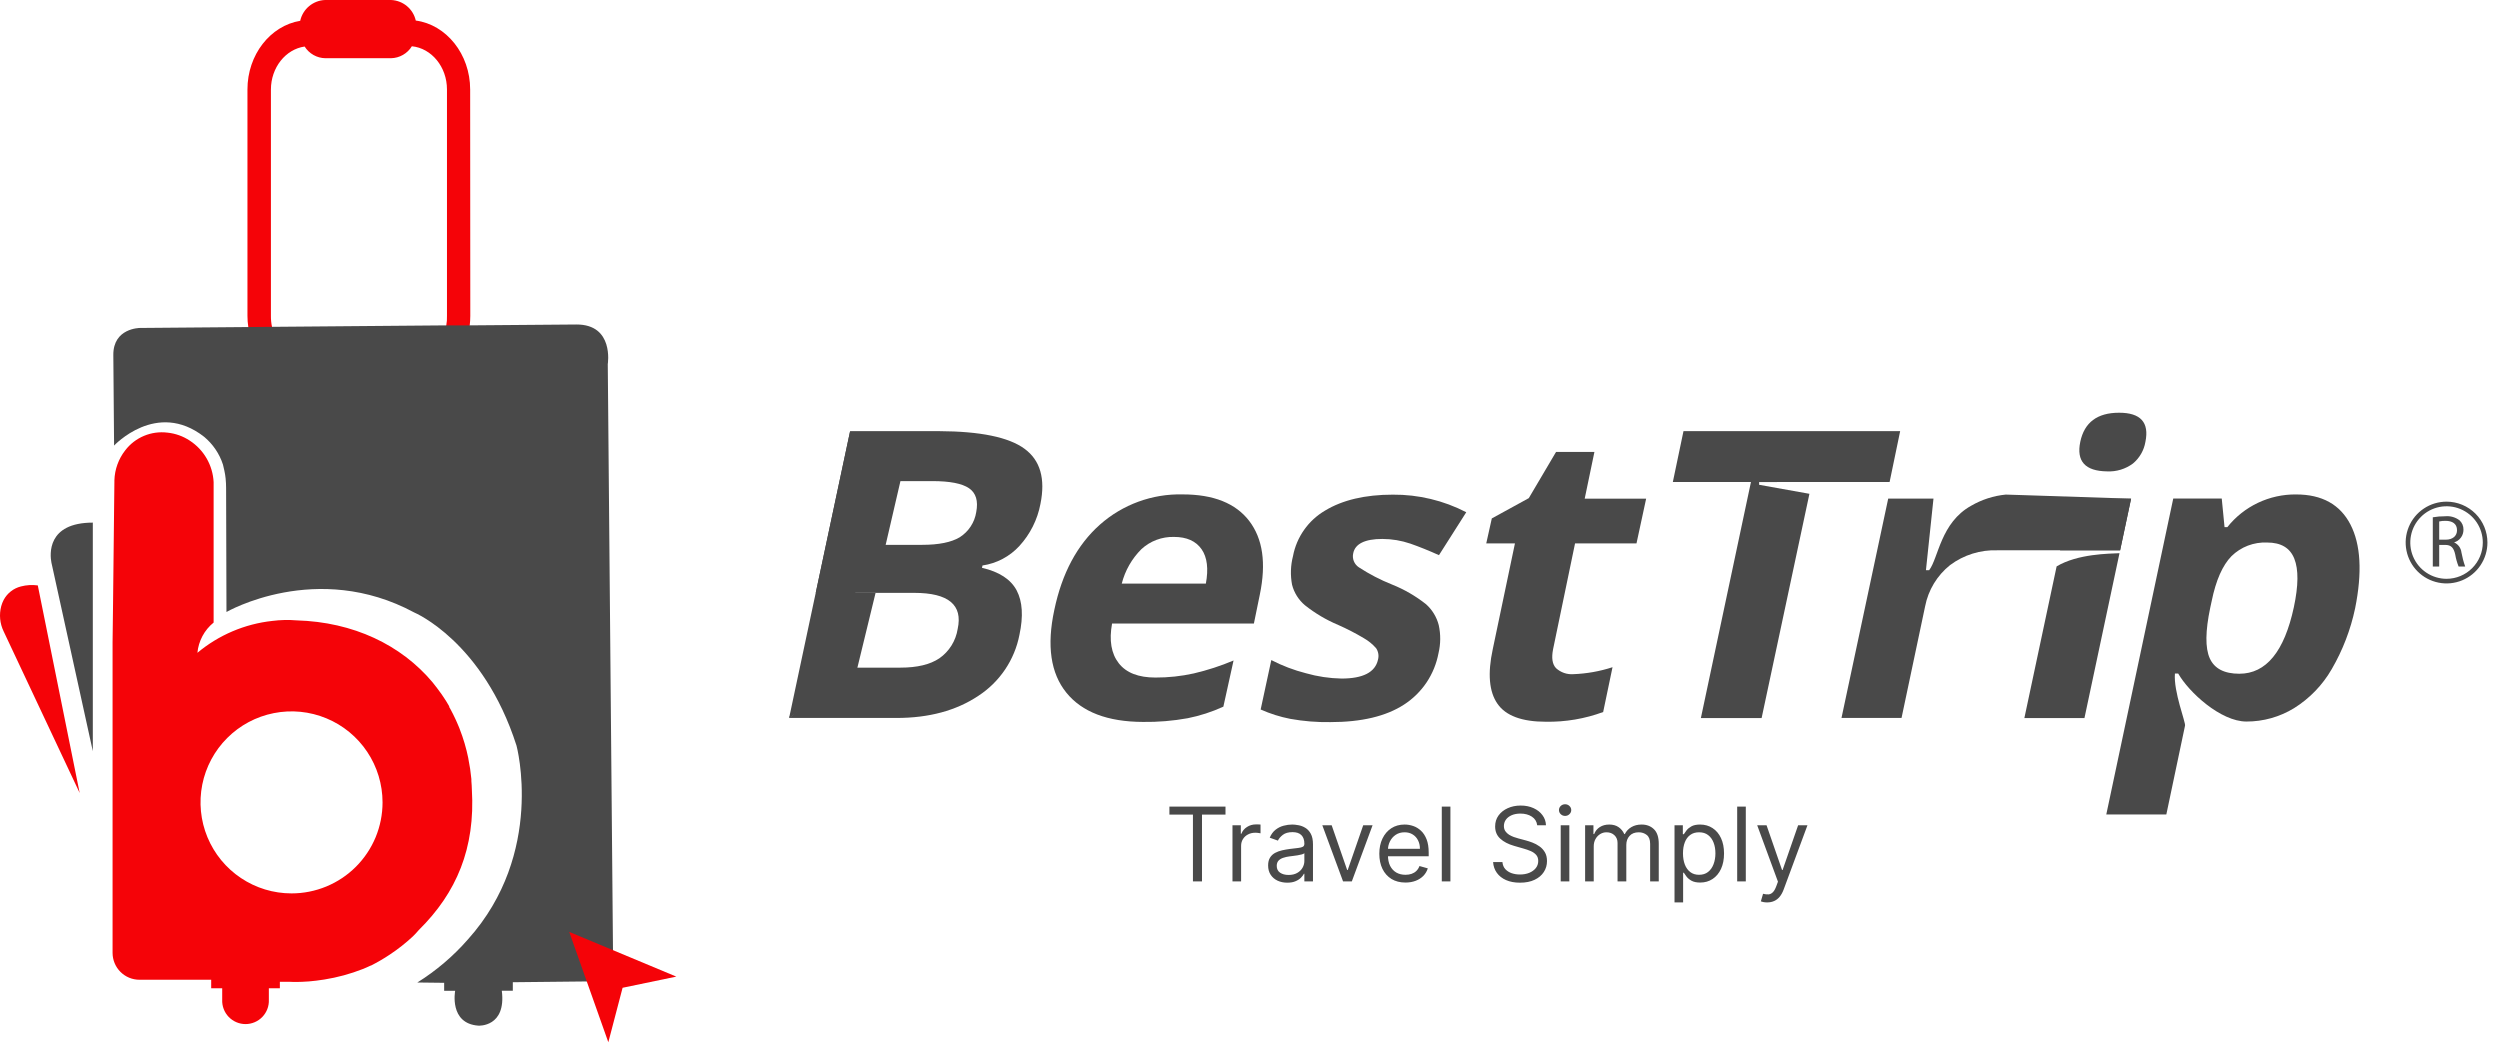 <svg width="109" height="46" viewBox="0 0 109 46" fill="none" xmlns="http://www.w3.org/2000/svg">
<path d="M44.444 23.806C44.915 23.292 45.234 22.657 45.363 21.972C45.587 20.869 45.355 20.066 44.666 19.564C43.978 19.061 42.739 18.806 40.95 18.798H37.065L35.566 25.849H39.862C41.356 25.849 41.983 26.375 41.755 27.42C41.715 27.676 41.624 27.922 41.487 28.142C41.35 28.362 41.171 28.552 40.958 28.701C40.551 28.976 39.983 29.109 39.259 29.109H37.098L34.404 31.303H39.09C40.5 31.303 41.684 30.984 42.643 30.347C43.108 30.047 43.508 29.655 43.818 29.196C44.129 28.737 44.343 28.22 44.448 27.677C44.621 26.872 44.581 26.226 44.328 25.745C44.075 25.264 43.57 24.93 42.814 24.757L42.837 24.655C43.454 24.565 44.022 24.265 44.444 23.806ZM42.564 22.326C42.529 22.55 42.447 22.763 42.323 22.952C42.2 23.141 42.037 23.301 41.847 23.423C41.478 23.645 40.93 23.755 40.207 23.755H38.615L39.259 20.976H40.649C41.415 20.976 41.946 21.08 42.25 21.287C42.553 21.495 42.657 21.842 42.564 22.326Z" fill="#494949"/>
<path d="M38.175 25.849L37.352 29.235L34.404 31.309L36.466 25.849H38.175Z" fill="#494949"/>
<path d="M54.468 22.716C53.877 21.943 52.91 21.556 51.567 21.556C50.238 21.523 48.947 21.995 47.953 22.877C46.964 23.757 46.302 24.995 45.968 26.593C45.633 28.151 45.807 29.352 46.492 30.199C47.176 31.045 48.291 31.471 49.835 31.476C50.487 31.485 51.139 31.431 51.781 31.315C52.318 31.208 52.841 31.039 53.339 30.81L53.783 28.797C53.222 29.034 52.642 29.222 52.05 29.361C51.501 29.483 50.941 29.543 50.379 29.541C49.639 29.541 49.106 29.337 48.778 28.917C48.45 28.497 48.352 27.923 48.486 27.186H54.67L54.93 25.916C55.212 24.549 55.057 23.49 54.468 22.716ZM52.575 25.446H48.908C49.053 24.877 49.349 24.358 49.764 23.944C50.151 23.587 50.663 23.395 51.19 23.41C51.74 23.41 52.139 23.59 52.388 23.944C52.636 24.299 52.695 24.804 52.575 25.448V25.446Z" fill="#494949"/>
<path d="M62.175 26.344C61.725 25.988 61.227 25.699 60.694 25.486C60.186 25.284 59.7 25.031 59.243 24.733C59.145 24.668 59.07 24.574 59.026 24.465C58.983 24.356 58.974 24.236 59.001 24.121C59.082 23.714 59.504 23.498 60.27 23.498C60.686 23.499 61.099 23.568 61.492 23.702C61.88 23.838 62.297 24.005 62.739 24.205L63.929 22.333C62.94 21.821 61.84 21.558 60.726 21.567C59.516 21.567 58.534 21.801 57.774 22.261C57.413 22.473 57.1 22.759 56.859 23.102C56.618 23.444 56.452 23.834 56.375 24.246C56.269 24.654 56.255 25.08 56.334 25.495C56.423 25.845 56.621 26.159 56.898 26.391C57.34 26.742 57.828 27.031 58.349 27.249C58.729 27.417 59.099 27.608 59.457 27.821C59.662 27.937 59.846 28.087 60.001 28.265C60.049 28.337 60.08 28.419 60.094 28.504C60.108 28.59 60.103 28.677 60.081 28.76C59.961 29.31 59.431 29.585 58.489 29.585C57.964 29.575 57.442 29.497 56.937 29.353C56.414 29.22 55.908 29.027 55.429 28.779L54.965 30.934C55.378 31.118 55.81 31.255 56.255 31.342C56.832 31.446 57.418 31.494 58.005 31.484C59.363 31.484 60.434 31.229 61.219 30.718C61.608 30.466 61.942 30.137 62.2 29.752C62.457 29.367 62.634 28.933 62.719 28.477C62.815 28.076 62.818 27.658 62.729 27.255C62.639 26.903 62.446 26.586 62.175 26.344Z" fill="#494949"/>
<path d="M68.672 23.693H71.351L71.772 21.741H69.093L69.517 19.704H67.844L66.655 21.719L65.043 22.603L64.801 23.691H66.052L65.084 28.306C64.856 29.366 64.924 30.158 65.288 30.681C65.648 31.207 66.355 31.468 67.402 31.468C68.253 31.482 69.1 31.339 69.898 31.044L70.306 29.09C69.751 29.271 69.175 29.373 68.592 29.394C68.456 29.403 68.32 29.385 68.192 29.34C68.063 29.295 67.945 29.225 67.844 29.133C67.677 28.958 67.641 28.683 67.714 28.308L68.672 23.693Z" fill="#494949"/>
<path d="M82.387 21.014L82.847 18.798H73.4L72.936 21.014H76.342L74.158 31.309H76.806L78.891 21.53L76.698 21.137V21.017L82.387 21.014Z" fill="#494949"/>
<path d="M92.916 21.742L92.438 23.993H87.096C86.351 23.965 85.619 24.193 85.022 24.639C84.459 25.089 84.074 25.724 83.936 26.432L82.907 31.303H80.289L82.326 21.738H84.3L83.971 24.861H84.111C84.519 24.325 84.61 22.787 85.945 22.049C86.406 21.782 86.919 21.616 87.45 21.564L88.316 21.591L92.916 21.742Z" fill="#494949"/>
<path d="M89.669 24.694L88.262 31.309H90.882L92.41 24.119C91.955 24.142 90.597 24.142 89.669 24.694ZM90.297 21.742L89.818 23.995H92.436L92.915 21.744L90.297 21.742ZM92.391 17.995C91.441 17.995 90.877 18.418 90.7 19.264C90.524 20.11 90.912 20.54 91.866 20.552C92.271 20.573 92.671 20.451 92.996 20.21C93.285 19.97 93.478 19.634 93.54 19.264C93.714 18.417 93.331 17.994 92.391 17.995Z" fill="#494949"/>
<path d="M102.479 22.868C102.028 21.996 101.24 21.559 100.114 21.558C99.537 21.551 98.968 21.676 98.447 21.923C97.927 22.17 97.469 22.533 97.111 22.984H96.99L96.868 21.735H94.754L91.834 35.511H94.452L95.267 31.64C95.306 31.506 94.76 30.157 94.827 29.365H94.969C95.424 30.17 96.817 31.459 97.944 31.459C98.676 31.461 99.395 31.259 100.02 30.877C100.7 30.453 101.264 29.868 101.664 29.173C102.142 28.35 102.486 27.456 102.683 26.525C102.998 24.96 102.93 23.741 102.479 22.868ZM100.012 26.474C99.596 28.408 98.804 29.375 97.634 29.375C96.978 29.375 96.546 29.151 96.345 28.701C96.143 28.25 96.153 27.515 96.367 26.494L96.428 26.213C96.614 25.298 96.905 24.646 97.292 24.249C97.496 24.049 97.739 23.892 98.006 23.79C98.273 23.688 98.559 23.642 98.844 23.654C99.456 23.654 99.845 23.889 100.032 24.359C100.22 24.83 100.213 25.533 100.012 26.474Z" fill="#494949"/>
<path d="M50.986 35.517V35.167H53.432V35.517H52.407V38.428H52.012V35.517H50.986ZM53.736 38.428V35.982H54.1V36.351H54.125C54.17 36.23 54.25 36.132 54.367 36.057C54.484 35.981 54.615 35.944 54.762 35.944C54.79 35.944 54.824 35.944 54.865 35.945C54.907 35.946 54.938 35.948 54.959 35.95V36.332C54.947 36.329 54.917 36.324 54.872 36.318C54.827 36.31 54.78 36.307 54.73 36.307C54.611 36.307 54.505 36.332 54.412 36.382C54.319 36.43 54.246 36.498 54.192 36.585C54.139 36.671 54.112 36.77 54.112 36.88V38.428H53.736ZM56.125 38.485C55.97 38.485 55.829 38.456 55.703 38.398C55.576 38.338 55.476 38.253 55.402 38.141C55.327 38.029 55.29 37.893 55.29 37.733C55.29 37.593 55.318 37.48 55.373 37.393C55.428 37.305 55.502 37.236 55.594 37.186C55.687 37.136 55.789 37.099 55.9 37.074C56.013 37.049 56.126 37.029 56.239 37.014C56.388 36.995 56.508 36.98 56.601 36.971C56.694 36.96 56.762 36.943 56.805 36.918C56.848 36.894 56.87 36.851 56.87 36.791V36.778C56.87 36.621 56.827 36.499 56.741 36.412C56.656 36.325 56.527 36.281 56.354 36.281C56.175 36.281 56.034 36.321 55.932 36.399C55.83 36.478 55.758 36.562 55.717 36.651L55.36 36.523C55.424 36.375 55.509 36.259 55.615 36.176C55.722 36.092 55.839 36.034 55.965 36.001C56.093 35.967 56.218 35.95 56.341 35.95C56.42 35.95 56.51 35.96 56.612 35.979C56.715 35.997 56.814 36.034 56.91 36.092C57.006 36.149 57.087 36.236 57.15 36.351C57.214 36.467 57.246 36.622 57.246 36.816V38.428H56.87V38.096H56.851C56.825 38.15 56.783 38.206 56.723 38.267C56.664 38.327 56.585 38.379 56.486 38.421C56.387 38.464 56.267 38.485 56.125 38.485ZM56.182 38.148C56.331 38.148 56.456 38.118 56.558 38.06C56.661 38.002 56.738 37.926 56.79 37.834C56.843 37.741 56.87 37.644 56.87 37.542V37.198C56.854 37.218 56.819 37.235 56.765 37.251C56.712 37.266 56.65 37.279 56.58 37.291C56.511 37.301 56.444 37.311 56.378 37.319C56.313 37.327 56.261 37.333 56.22 37.339C56.123 37.351 56.031 37.372 55.946 37.401C55.862 37.428 55.794 37.47 55.742 37.526C55.692 37.582 55.666 37.657 55.666 37.753C55.666 37.883 55.714 37.982 55.811 38.049C55.909 38.115 56.032 38.148 56.182 38.148ZM59.844 35.982L58.94 38.428H58.557L57.653 35.982H58.061L58.736 37.931H58.761L59.436 35.982H59.844ZM61.278 38.479C61.042 38.479 60.839 38.427 60.668 38.323C60.498 38.218 60.367 38.071 60.275 37.883C60.184 37.694 60.138 37.474 60.138 37.224C60.138 36.973 60.184 36.753 60.275 36.562C60.367 36.369 60.496 36.22 60.66 36.112C60.826 36.004 61.019 35.95 61.24 35.95C61.367 35.95 61.493 35.971 61.617 36.014C61.741 36.056 61.854 36.125 61.956 36.221C62.058 36.315 62.139 36.441 62.2 36.596C62.261 36.753 62.291 36.945 62.291 37.173V37.332H60.405V37.007H61.909C61.909 36.869 61.881 36.746 61.826 36.638C61.772 36.53 61.694 36.444 61.593 36.382C61.493 36.319 61.376 36.288 61.24 36.288C61.09 36.288 60.961 36.325 60.851 36.399C60.743 36.472 60.66 36.568 60.601 36.686C60.543 36.803 60.514 36.93 60.514 37.065V37.281C60.514 37.466 60.545 37.623 60.609 37.751C60.674 37.878 60.764 37.975 60.878 38.042C60.993 38.108 61.126 38.141 61.278 38.141C61.377 38.141 61.466 38.127 61.545 38.1C61.626 38.071 61.696 38.029 61.754 37.972C61.812 37.915 61.858 37.844 61.889 37.759L62.252 37.861C62.214 37.984 62.15 38.092 62.06 38.186C61.97 38.278 61.858 38.35 61.725 38.402C61.593 38.453 61.444 38.479 61.278 38.479ZM63.238 35.167V38.428H62.862V35.167H63.238ZM67.022 35.982C67.003 35.821 66.925 35.695 66.79 35.606C66.654 35.517 66.487 35.472 66.29 35.472C66.145 35.472 66.019 35.496 65.911 35.542C65.803 35.589 65.719 35.653 65.659 35.735C65.6 35.817 65.57 35.91 65.57 36.014C65.57 36.101 65.591 36.176 65.632 36.238C65.674 36.3 65.729 36.351 65.794 36.393C65.86 36.433 65.929 36.467 66.001 36.493C66.074 36.519 66.14 36.539 66.2 36.555L66.532 36.644C66.617 36.667 66.711 36.697 66.815 36.737C66.92 36.776 67.02 36.83 67.116 36.898C67.213 36.964 67.292 37.05 67.355 37.155C67.418 37.261 67.449 37.389 67.449 37.542C67.449 37.719 67.403 37.878 67.31 38.02C67.219 38.162 67.085 38.275 66.909 38.359C66.734 38.443 66.521 38.485 66.27 38.485C66.037 38.485 65.835 38.447 65.664 38.372C65.494 38.297 65.36 38.191 65.263 38.057C65.166 37.922 65.111 37.765 65.099 37.587H65.506C65.517 37.71 65.558 37.812 65.63 37.893C65.704 37.972 65.796 38.032 65.907 38.071C66.02 38.109 66.141 38.128 66.27 38.128C66.421 38.128 66.557 38.104 66.677 38.055C66.796 38.005 66.891 37.936 66.962 37.848C67.032 37.759 67.067 37.655 67.067 37.536C67.067 37.428 67.036 37.34 66.976 37.272C66.915 37.204 66.836 37.148 66.737 37.106C66.638 37.064 66.532 37.026 66.417 36.995L66.016 36.88C65.761 36.807 65.559 36.702 65.411 36.566C65.262 36.43 65.188 36.253 65.188 36.033C65.188 35.85 65.237 35.691 65.336 35.555C65.436 35.418 65.569 35.312 65.737 35.237C65.906 35.16 66.094 35.122 66.302 35.122C66.513 35.122 66.699 35.16 66.863 35.235C67.026 35.309 67.156 35.411 67.251 35.541C67.348 35.67 67.399 35.817 67.404 35.982H67.022ZM68.047 38.428V35.982H68.423V38.428H68.047ZM68.238 35.574C68.165 35.574 68.102 35.549 68.049 35.499C67.997 35.45 67.971 35.389 67.971 35.319C67.971 35.249 67.997 35.189 68.049 35.139C68.102 35.09 68.165 35.065 68.238 35.065C68.311 35.065 68.374 35.09 68.426 35.139C68.479 35.189 68.506 35.249 68.506 35.319C68.506 35.389 68.479 35.45 68.426 35.499C68.374 35.549 68.311 35.574 68.238 35.574ZM69.111 38.428V35.982H69.474V36.364H69.506C69.557 36.233 69.639 36.132 69.753 36.06C69.867 35.987 70.003 35.95 70.162 35.95C70.324 35.95 70.458 35.987 70.565 36.06C70.673 36.132 70.758 36.233 70.818 36.364H70.844C70.906 36.238 71 36.137 71.126 36.063C71.251 35.988 71.401 35.95 71.576 35.95C71.795 35.95 71.974 36.019 72.113 36.155C72.252 36.291 72.322 36.503 72.322 36.791V38.428H71.946V36.791C71.946 36.61 71.896 36.481 71.798 36.404C71.699 36.326 71.583 36.288 71.449 36.288C71.277 36.288 71.144 36.34 71.049 36.444C70.955 36.547 70.907 36.677 70.907 36.835V38.428H70.525V36.753C70.525 36.614 70.48 36.502 70.39 36.417C70.3 36.331 70.183 36.288 70.041 36.288C69.944 36.288 69.852 36.314 69.767 36.366C69.683 36.418 69.615 36.49 69.564 36.582C69.513 36.673 69.487 36.779 69.487 36.899V38.428H69.111ZM73.009 39.345V35.982H73.372V36.37H73.416C73.444 36.328 73.482 36.274 73.531 36.208C73.581 36.141 73.652 36.082 73.744 36.03C73.838 35.977 73.964 35.95 74.123 35.95C74.329 35.95 74.511 36.002 74.668 36.105C74.825 36.207 74.948 36.353 75.036 36.542C75.124 36.731 75.168 36.954 75.168 37.211C75.168 37.47 75.124 37.695 75.036 37.885C74.948 38.074 74.826 38.22 74.669 38.324C74.513 38.427 74.334 38.479 74.13 38.479C73.972 38.479 73.847 38.453 73.752 38.401C73.658 38.348 73.585 38.288 73.534 38.221C73.483 38.153 73.444 38.096 73.416 38.052H73.384V39.345H73.009ZM73.378 37.205C73.378 37.389 73.405 37.553 73.459 37.694C73.513 37.834 73.593 37.944 73.697 38.023C73.801 38.102 73.928 38.141 74.079 38.141C74.236 38.141 74.367 38.1 74.472 38.017C74.578 37.933 74.658 37.821 74.711 37.679C74.765 37.537 74.792 37.379 74.792 37.205C74.792 37.033 74.766 36.878 74.713 36.74C74.66 36.601 74.581 36.491 74.475 36.41C74.37 36.328 74.238 36.288 74.079 36.288C73.926 36.288 73.797 36.326 73.693 36.404C73.589 36.48 73.511 36.587 73.458 36.725C73.405 36.862 73.378 37.022 73.378 37.205ZM76.117 35.167V38.428H75.741V35.167H76.117ZM77.047 39.345C76.984 39.345 76.927 39.34 76.877 39.329C76.827 39.319 76.793 39.31 76.773 39.3L76.869 38.969C76.96 38.992 77.041 39.001 77.111 38.995C77.181 38.988 77.243 38.957 77.297 38.901C77.353 38.846 77.403 38.756 77.449 38.632L77.519 38.441L76.614 35.982H77.022L77.697 37.931H77.722L78.398 35.982H78.805L77.767 38.784C77.72 38.911 77.662 39.015 77.594 39.098C77.525 39.182 77.444 39.244 77.353 39.284C77.263 39.325 77.161 39.345 77.047 39.345Z" fill="#494949"/>
<path d="M106.671 21.872C106.319 21.872 105.974 21.976 105.68 22.172C105.387 22.367 105.158 22.645 105.023 22.971C104.888 23.297 104.852 23.655 104.921 24.001C104.989 24.347 105.159 24.665 105.408 24.915C105.657 25.164 105.975 25.334 106.321 25.403C106.667 25.472 107.025 25.437 107.351 25.302C107.677 25.167 107.955 24.939 108.151 24.645C108.347 24.352 108.452 24.007 108.452 23.655C108.452 23.182 108.264 22.729 107.931 22.395C107.597 22.061 107.144 21.873 106.671 21.872ZM106.671 25.236C106.359 25.236 106.053 25.144 105.793 24.97C105.532 24.797 105.329 24.55 105.209 24.261C105.089 23.972 105.058 23.654 105.119 23.348C105.179 23.041 105.33 22.759 105.551 22.538C105.772 22.316 106.053 22.166 106.36 22.104C106.667 22.043 106.985 22.074 107.274 22.194C107.563 22.314 107.81 22.516 107.984 22.776C108.158 23.036 108.25 23.342 108.25 23.655C108.25 24.073 108.083 24.475 107.787 24.771C107.491 25.068 107.09 25.235 106.671 25.236Z" fill="#494949"/>
<path d="M107.319 24.088C107.309 23.994 107.274 23.903 107.218 23.826C107.162 23.749 107.086 23.688 106.999 23.648C107.118 23.613 107.222 23.54 107.296 23.439C107.37 23.34 107.408 23.218 107.407 23.094C107.409 23.018 107.395 22.942 107.366 22.872C107.336 22.802 107.292 22.738 107.236 22.687C107.057 22.55 106.832 22.487 106.608 22.509C106.428 22.508 106.248 22.523 106.07 22.554V24.7H106.349V23.758H106.612C106.869 23.758 106.983 23.881 107.048 24.18C107.078 24.358 107.128 24.532 107.195 24.7H107.482C107.411 24.501 107.357 24.296 107.319 24.088ZM106.637 23.53H106.349V22.736C106.44 22.715 106.533 22.706 106.626 22.709C106.922 22.709 107.126 22.835 107.126 23.117C107.128 23.365 106.936 23.53 106.637 23.53Z" fill="#494949"/>
<path d="M34.404 31.309L37.065 18.798L37.352 27.713L34.404 31.309Z" fill="#494949"/>
<path d="M20.499 3.902C20.499 2.356 19.457 1.075 18.128 0.896C18.072 0.649 17.936 0.427 17.741 0.265C17.546 0.103 17.302 0.01 17.049 0L14.172 0C13.916 0.01 13.672 0.105 13.476 0.269C13.28 0.433 13.144 0.657 13.089 0.907C11.79 1.121 10.787 2.384 10.789 3.904V13.771C10.789 13.936 10.802 14.102 10.827 14.266C11.041 15.703 12.16 16.799 13.487 16.799H17.813C19.172 16.799 20.296 15.659 20.479 14.193C20.496 14.054 20.505 13.914 20.505 13.774L20.499 3.902ZM17.812 15.659H13.487C12.709 15.659 12.054 15.065 11.861 14.257C11.826 14.097 11.81 13.934 11.812 13.771V3.906C11.812 2.943 12.454 2.147 13.282 2.029C13.378 2.182 13.511 2.309 13.669 2.398C13.826 2.487 14.003 2.535 14.184 2.538H17.051C17.233 2.534 17.412 2.484 17.57 2.393C17.729 2.302 17.862 2.173 17.957 2.017C18.814 2.102 19.488 2.914 19.488 3.899V13.765C19.493 13.909 19.483 14.053 19.457 14.194C19.283 15.034 18.609 15.659 17.812 15.659Z" fill="#F50308"/>
<path d="M4.047 22.786V32.752L2.26 24.612C2.252 24.586 2.247 24.559 2.242 24.532C2.175 24.183 2.037 22.788 4.047 22.786Z" fill="#494949"/>
<path d="M3.474 34.574L0.158 27.526C-0.007 27.185 -0.044 26.797 0.053 26.431C0.079 26.337 0.114 26.245 0.159 26.158C0.236 26.013 0.343 25.885 0.473 25.784C0.602 25.682 0.752 25.609 0.912 25.569C1.152 25.506 1.402 25.491 1.648 25.524L3.474 34.574Z" fill="#F50308"/>
<path d="M20.573 34.423C20.573 34.3 20.56 34.174 20.552 34.053C20.552 34.048 20.552 34.042 20.552 34.037V33.966C20.524 33.668 20.48 33.373 20.42 33.08V33.069C20.33 32.625 20.202 32.19 20.036 31.768C20.036 31.756 20.027 31.745 20.023 31.733C20.02 31.721 19.997 31.673 19.984 31.641C19.977 31.621 19.968 31.602 19.959 31.582C19.945 31.549 19.933 31.518 19.918 31.487C19.902 31.455 19.874 31.391 19.853 31.343C19.789 31.203 19.72 31.068 19.648 30.934L19.586 30.825C19.585 30.82 19.585 30.814 19.586 30.809V30.795L19.523 30.689L19.466 30.592L19.405 30.498C19.388 30.469 19.369 30.439 19.349 30.411L19.315 30.361L19.247 30.26C19.184 30.172 19.12 30.086 19.054 29.998L18.99 29.916L18.854 29.742C17.487 28.118 15.409 27.119 12.93 27.048C12.578 27.019 12.224 27.027 11.873 27.072C10.671 27.203 9.535 27.687 8.607 28.462C8.631 28.206 8.707 27.958 8.828 27.731C8.949 27.505 9.115 27.305 9.314 27.143V21.16C9.314 21.114 9.314 21.067 9.314 21.021C9.296 20.658 9.192 20.305 9.011 19.99C8.83 19.675 8.576 19.408 8.272 19.21C7.981 19.018 7.649 18.899 7.302 18.863C6.955 18.82 6.602 18.868 6.279 19.003C5.956 19.138 5.674 19.355 5.461 19.633C5.168 20.007 5.002 20.465 4.988 20.941C4.988 20.96 4.988 20.977 4.988 20.996L4.972 22.386V22.412L4.929 26.321L4.908 28.002V32.866V41.543C4.908 41.697 4.938 41.849 4.997 41.992C5.056 42.135 5.142 42.264 5.251 42.373C5.36 42.482 5.489 42.569 5.632 42.628C5.774 42.687 5.927 42.717 6.081 42.717H9.208V43.087H9.688V43.589C9.682 43.727 9.704 43.863 9.753 43.992C9.801 44.12 9.875 44.237 9.97 44.336C10.065 44.435 10.18 44.514 10.306 44.568C10.432 44.622 10.568 44.65 10.705 44.65C10.842 44.65 10.978 44.622 11.104 44.568C11.231 44.514 11.345 44.435 11.44 44.336C11.535 44.237 11.609 44.12 11.657 43.992C11.706 43.863 11.728 43.727 11.722 43.589V43.087H12.202V42.807H12.348C12.445 42.807 12.542 42.807 12.64 42.807C12.64 42.807 12.839 42.821 13.175 42.807L13.467 42.79C13.665 42.773 13.894 42.747 14.141 42.707C14.712 42.616 15.272 42.464 15.81 42.253C15.927 42.206 16.043 42.156 16.158 42.1H16.172C16.459 41.955 16.737 41.793 17.004 41.614C17.357 41.38 17.69 41.117 17.999 40.829C18.088 40.74 18.173 40.655 18.262 40.547C19.902 38.928 20.727 36.984 20.573 34.423ZM12.709 38.952C11.924 38.952 11.157 38.719 10.505 38.282C9.852 37.846 9.344 37.226 9.044 36.501C8.744 35.776 8.666 34.978 8.819 34.208C8.973 33.438 9.351 32.732 9.906 32.177C10.461 31.622 11.169 31.244 11.938 31.092C12.708 30.939 13.506 31.018 14.231 31.319C14.956 31.619 15.575 32.128 16.011 32.781C16.447 33.434 16.679 34.201 16.679 34.986C16.679 35.507 16.576 36.023 16.377 36.505C16.177 36.986 15.885 37.423 15.516 37.792C15.147 38.16 14.71 38.452 14.228 38.651C13.746 38.85 13.23 38.953 12.709 38.952Z" fill="#F50308"/>
<path fillRule="evenodd" clipRule="evenodd" d="M26.499 15.876C26.499 15.876 26.784 14.139 25.127 14.148L20.481 14.186H19.45L11.863 14.25L10.833 14.259L6.1 14.299C6.1 14.299 4.931 14.299 4.941 15.478L4.974 19.427C4.974 19.427 6.832 17.431 8.894 19.04C9.28 19.358 9.567 19.78 9.721 20.256C9.745 20.343 9.766 20.433 9.784 20.527C9.809 20.642 9.827 20.758 9.839 20.875C9.839 20.875 9.839 20.875 9.839 20.887C9.851 21.009 9.858 21.139 9.858 21.278L9.874 26.683C9.874 26.683 13.806 24.412 18.062 26.705C18.062 26.705 21.064 27.96 22.52 32.51C22.52 32.51 23.782 37.191 20.401 40.959C19.762 41.69 19.019 42.322 18.196 42.837L19.365 42.851V43.198H19.845C19.845 43.198 19.567 44.63 20.863 44.719C20.863 44.719 22.079 44.79 21.879 43.197H22.359V42.825L25.686 42.79C25.686 42.79 26.728 42.714 26.728 41.624L26.499 15.876Z" fill="#494949"/>
<path d="M29.487 42.58L27.145 43.067L26.523 45.442L24.818 40.631L29.487 42.58Z" fill="#F50308"/>
</svg>

